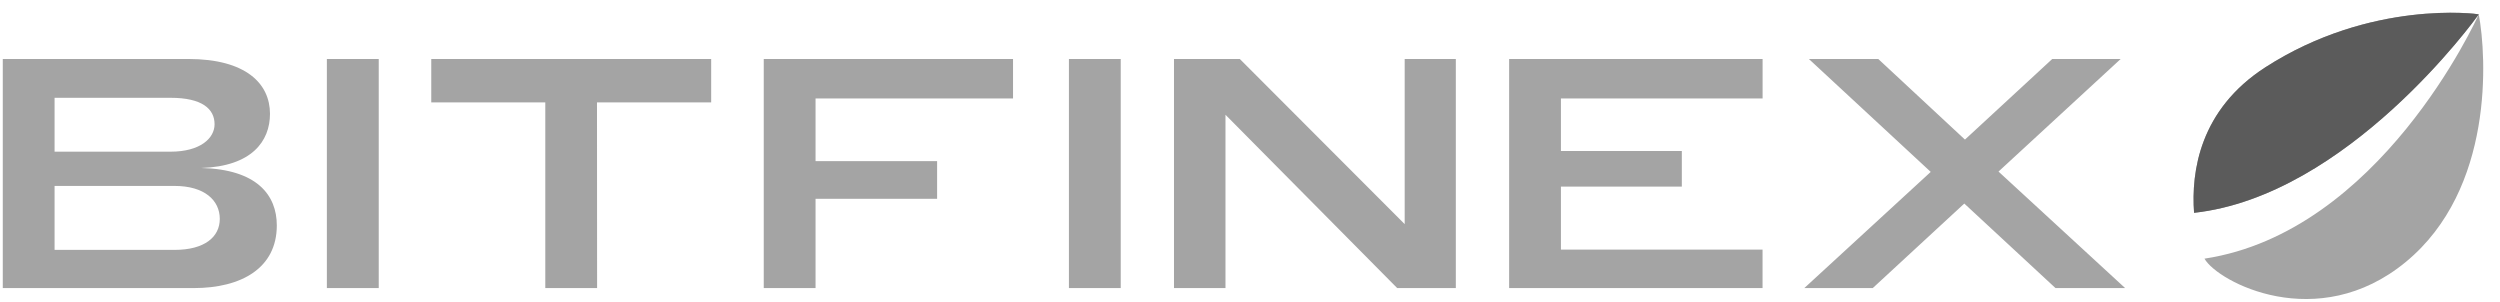 <svg width="232" height="28" viewBox="0 0 232 28" fill="none" xmlns="http://www.w3.org/2000/svg">
<g clip-path="url(#clip0)">
<path d="M16.194 23.19H5.065V17.254H16.194C18.974 17.254 20.396 18.587 20.396 20.314C20.396 21.978 19.005 23.19 16.194 23.19ZM15.832 14.075H5.065V9.076H15.832C18.762 9.076 19.912 10.112 19.912 11.53C19.912 12.832 18.581 14.075 15.832 14.075ZM18.674 15.589C23.363 15.437 25.055 13.104 25.055 10.562C25.053 7.774 22.846 5.473 17.462 5.473H0.258V26.734H17.977C22.391 26.734 25.688 24.888 25.688 20.919C25.688 18.103 23.843 15.711 18.672 15.589H18.674ZM30.333 5.473V26.734H35.147V5.473H30.333ZM55.401 9.501H65.997V5.473H40.021V9.501H50.604V26.734H55.411L55.401 9.501ZM70.876 5.473V26.734H75.683V18.45H86.964V14.953H75.683V9.138H94.009V5.473H70.876ZM99.196 5.473V26.734H104.003V5.473H99.196ZM113.725 10.65L129.658 26.731H135.1V5.473H130.355V20.798L115.054 5.473H108.946V26.734H113.725V10.65ZM140.047 5.473V26.734H163.565V23.161H144.854V17.316H156.073V14.015H144.854V9.138H163.569V5.473H140.047ZM196.8 5.473H190.449L182.348 12.954L174.303 5.473H167.862L179.171 15.952L167.439 26.734H173.791L182.286 18.89L190.752 26.734H197.213L185.462 15.921L196.8 5.473Z" fill="#A4A4A4"/>
<path d="M230.029 1.329C229.933 1.287 220.02 -0.064 210.22 6.247C204.137 10.174 203.331 15.919 203.609 19.75C217.862 18.171 229.706 1.787 230.029 1.329ZM204.576 24.006C205.801 26.165 215.061 31.06 223.259 24.309C231.456 17.557 230.769 5.274 230.029 1.329C229.771 1.901 220.822 21.534 204.576 24.003" fill="#A4A4A4"/>
<path d="M230.029 1.331C229.934 1.293 220.02 -0.061 210.22 6.25C204.137 10.177 203.331 15.921 203.609 19.75C217.862 18.174 229.706 1.79 230.029 1.331Z" fill="#5B5B5B"/>
</g>
<defs>
<clipPath id="clip0">
<rect width="231.042" height="27.181" fill="white" transform="translate(0 0.812)"/>
</clipPath>
</defs>
</svg>
